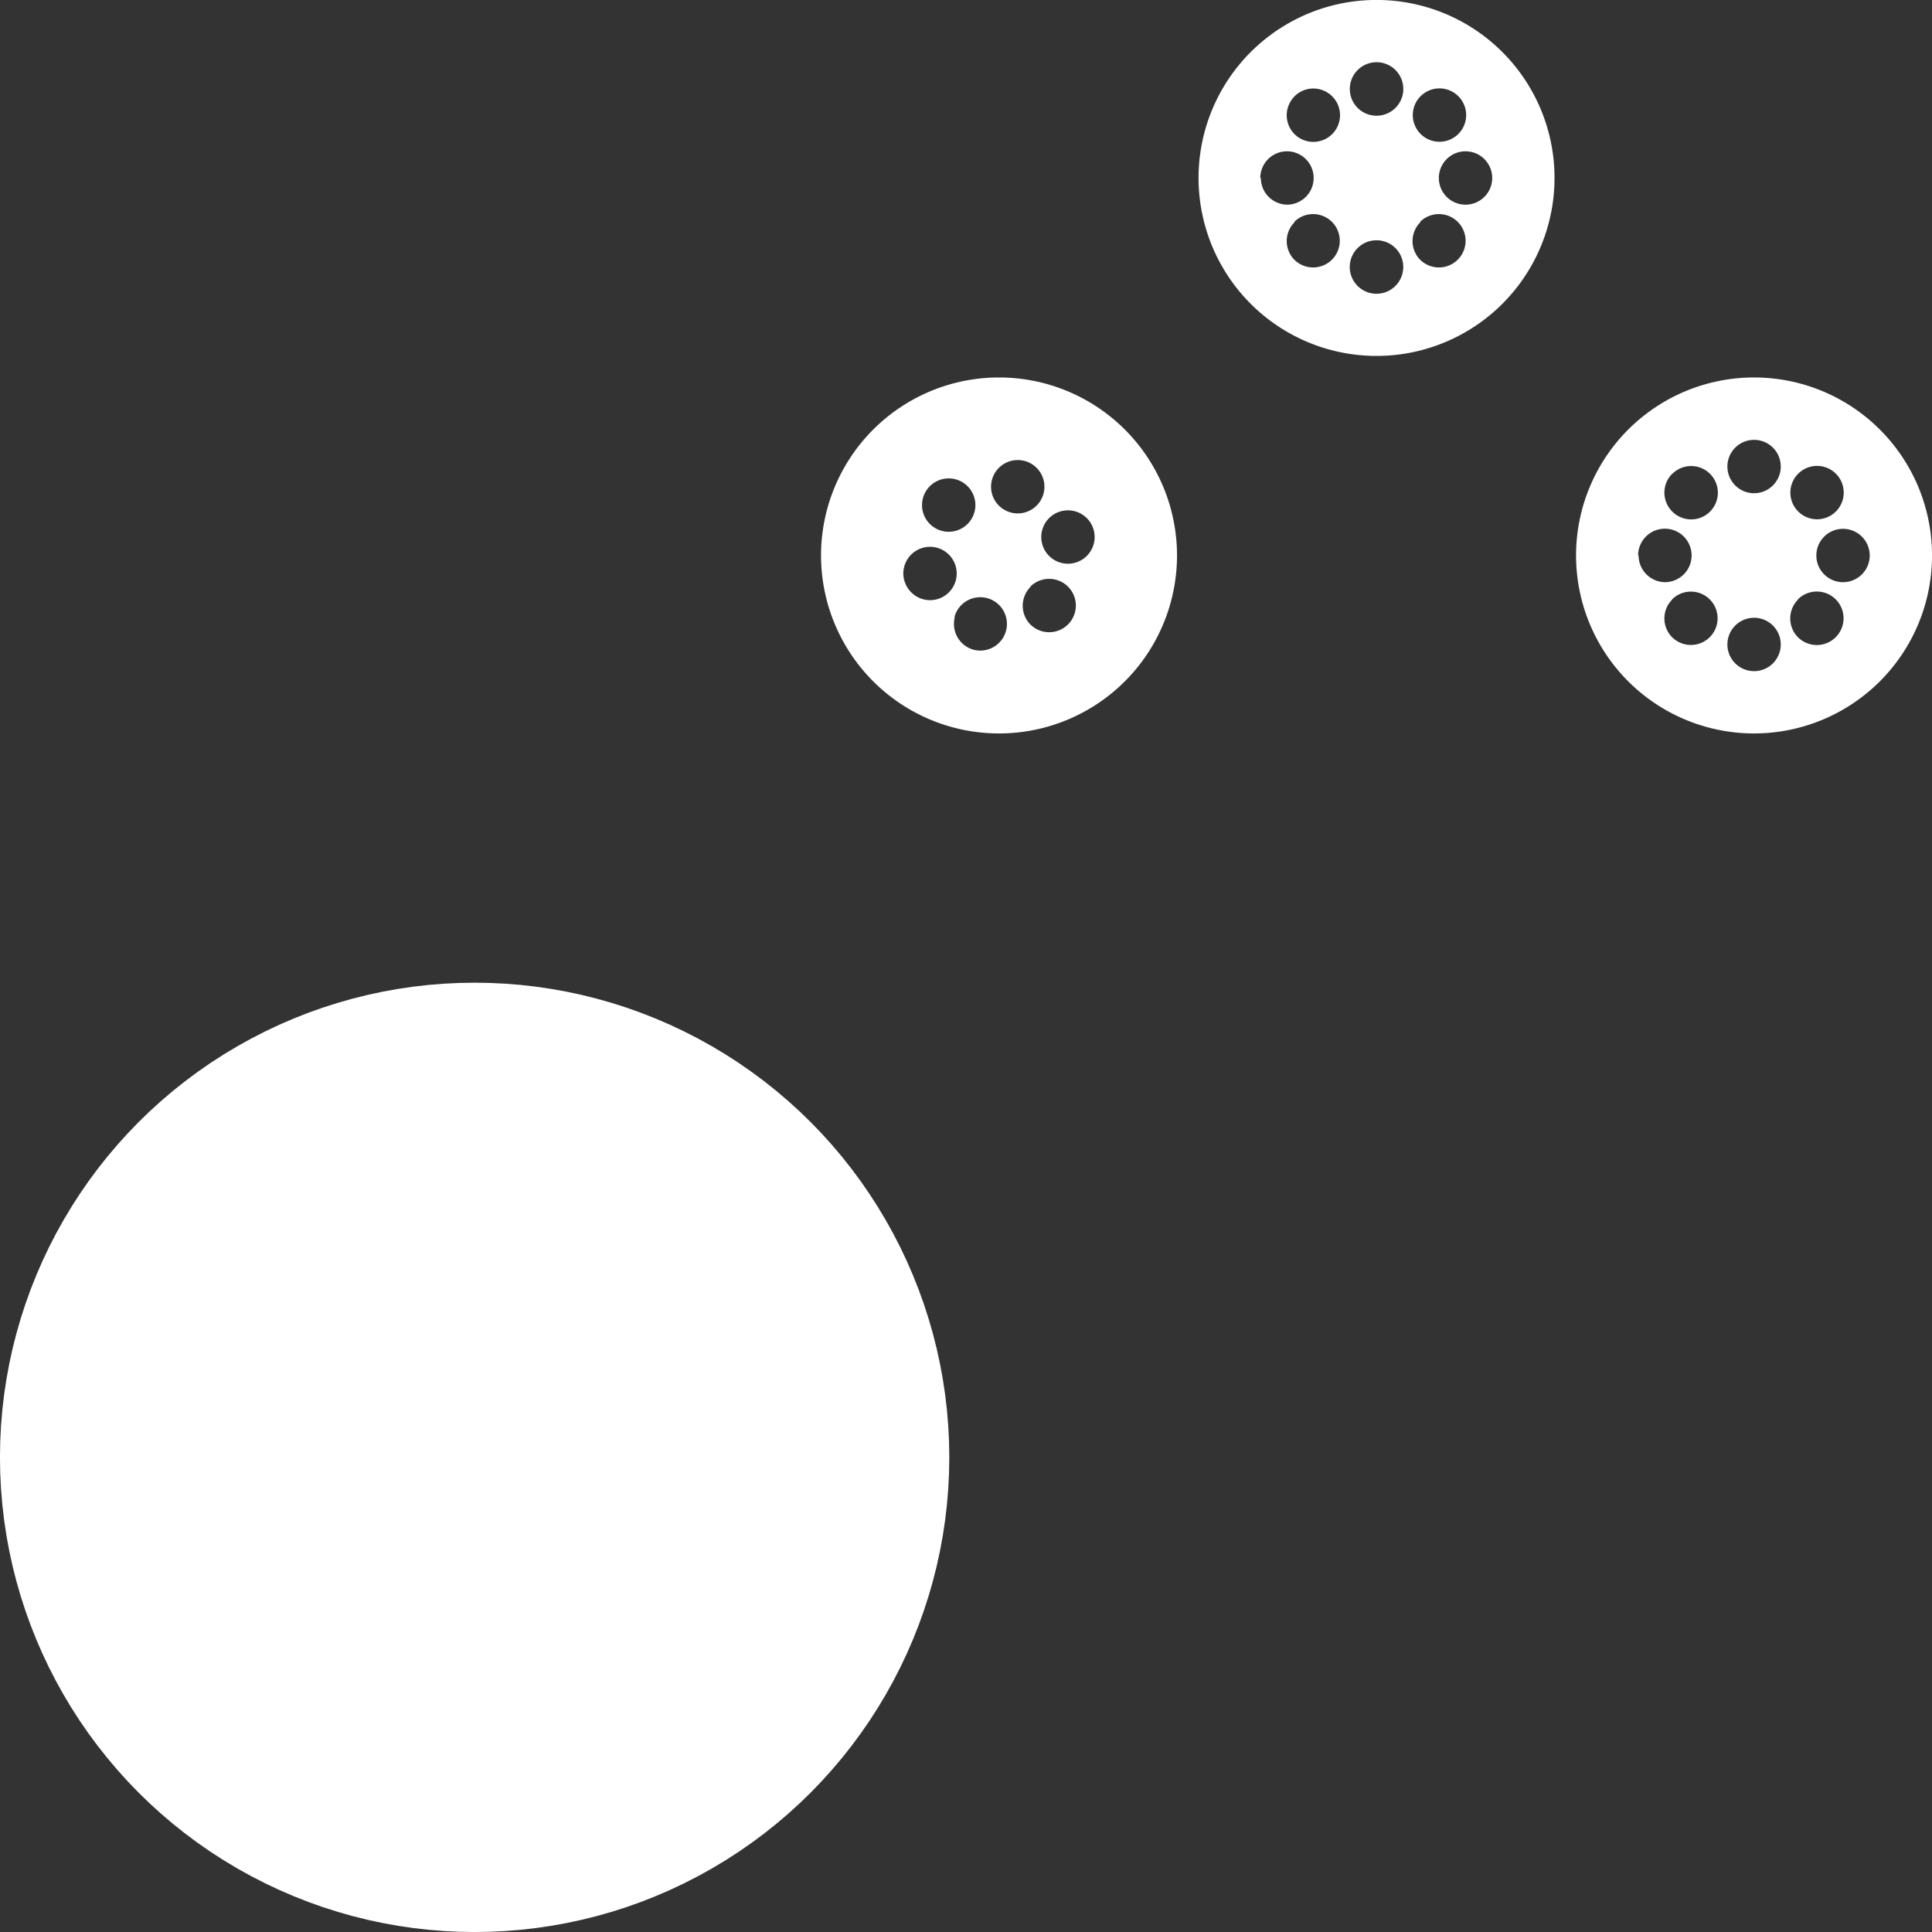 <svg xmlns="http://www.w3.org/2000/svg" viewBox="0 0 307.73 307.73"><rect x="0" y="0" width="307.73" height="307.73" fill="#333333" stroke="none"/><defs><style>.cls-1,.cls-2{fill:#fff;}.cls-1{stroke:#fff;stroke-miterlimit:10;stroke-width:28.35px;}</style></defs><title>mars</title><g id="Layer_2" data-name="Layer 2"><g id="Design"><circle class="cls-1" cx="75.6" cy="232.13" r="61.43"/><path class="cls-2" d="M179.17,108.52a28.35,28.35,0,1,0-40.09,0A28.35,28.35,0,0,0,179.17,108.52ZM158,76.43a4.25,4.25,0,1,1,3,5.2A4.25,4.25,0,0,1,158,76.43Zm8,10.21a4.25,4.25,0,1,1,5.21,3A4.24,4.24,0,0,1,166,86.64ZM148.1,77.45a4.25,4.25,0,1,1,0,6A4.25,4.25,0,0,1,148.1,77.45Zm16,16a4.25,4.25,0,1,1,0,6A4.26,4.26,0,0,1,164.13,93.49Zm-20.07-1a4.25,4.25,0,1,1,5.21,3A4.25,4.25,0,0,1,144.06,92.51Zm8,5.82a4.25,4.25,0,1,1,3,5.21A4.26,4.26,0,0,1,152.08,98.33Z"/><path class="cls-2" d="M299.43,108.52a28.35,28.35,0,1,0-40.09,0A28.35,28.35,0,0,0,299.43,108.52Zm-15.79-5.87a4.25,4.25,0,1,1-4.25-4.25A4.25,4.25,0,0,1,283.64,102.65Zm8.78-27.2a4.25,4.25,0,1,1-6,0A4.25,4.25,0,0,1,292.42,75.45Zm-17.28-1.14a4.25,4.25,0,1,1,4.25,4.25A4.25,4.25,0,0,1,275.14,74.31Zm14.17,14.17a4.25,4.25,0,1,1,4.25,4.25A4.25,4.25,0,0,1,289.31,88.48Zm-22.95-13a4.25,4.25,0,1,1,0,6A4.25,4.25,0,0,1,266.36,75.45Zm20,20a4.26,4.26,0,1,1,0,6A4.26,4.26,0,0,1,286.4,95.49Zm-25.44-7a4.26,4.26,0,1,1,4.25,4.25A4.25,4.25,0,0,1,261,88.48Zm5.4,7a4.25,4.25,0,1,1,0,6A4.25,4.25,0,0,1,266.36,95.49Z"/><path class="cls-2" d="M239.3,48.39a28.35,28.35,0,1,0-40.09,0A28.35,28.35,0,0,0,239.3,48.39Zm-15.79-5.87a4.26,4.26,0,1,1-4.25-4.25A4.25,4.25,0,0,1,223.51,42.52Zm8.77-27.2a4.25,4.25,0,1,1-6,0A4.25,4.25,0,0,1,232.28,15.32ZM215,14.17a4.26,4.26,0,1,1,4.26,4.26A4.25,4.25,0,0,1,215,14.17Zm14.18,14.18a4.25,4.25,0,1,1,4.25,4.25A4.25,4.25,0,0,1,229.18,28.35Zm-23-13a4.25,4.25,0,1,1,0,6A4.25,4.25,0,0,1,206.23,15.32Zm20,20a4.25,4.25,0,1,1,0,6A4.25,4.25,0,0,1,226.27,35.36Zm-25.44-7a4.25,4.25,0,1,1,4.25,4.25A4.25,4.25,0,0,1,200.83,28.35Zm5.4,7a4.25,4.25,0,1,1,0,6A4.25,4.25,0,0,1,206.23,35.36Z"/></g></g></svg>